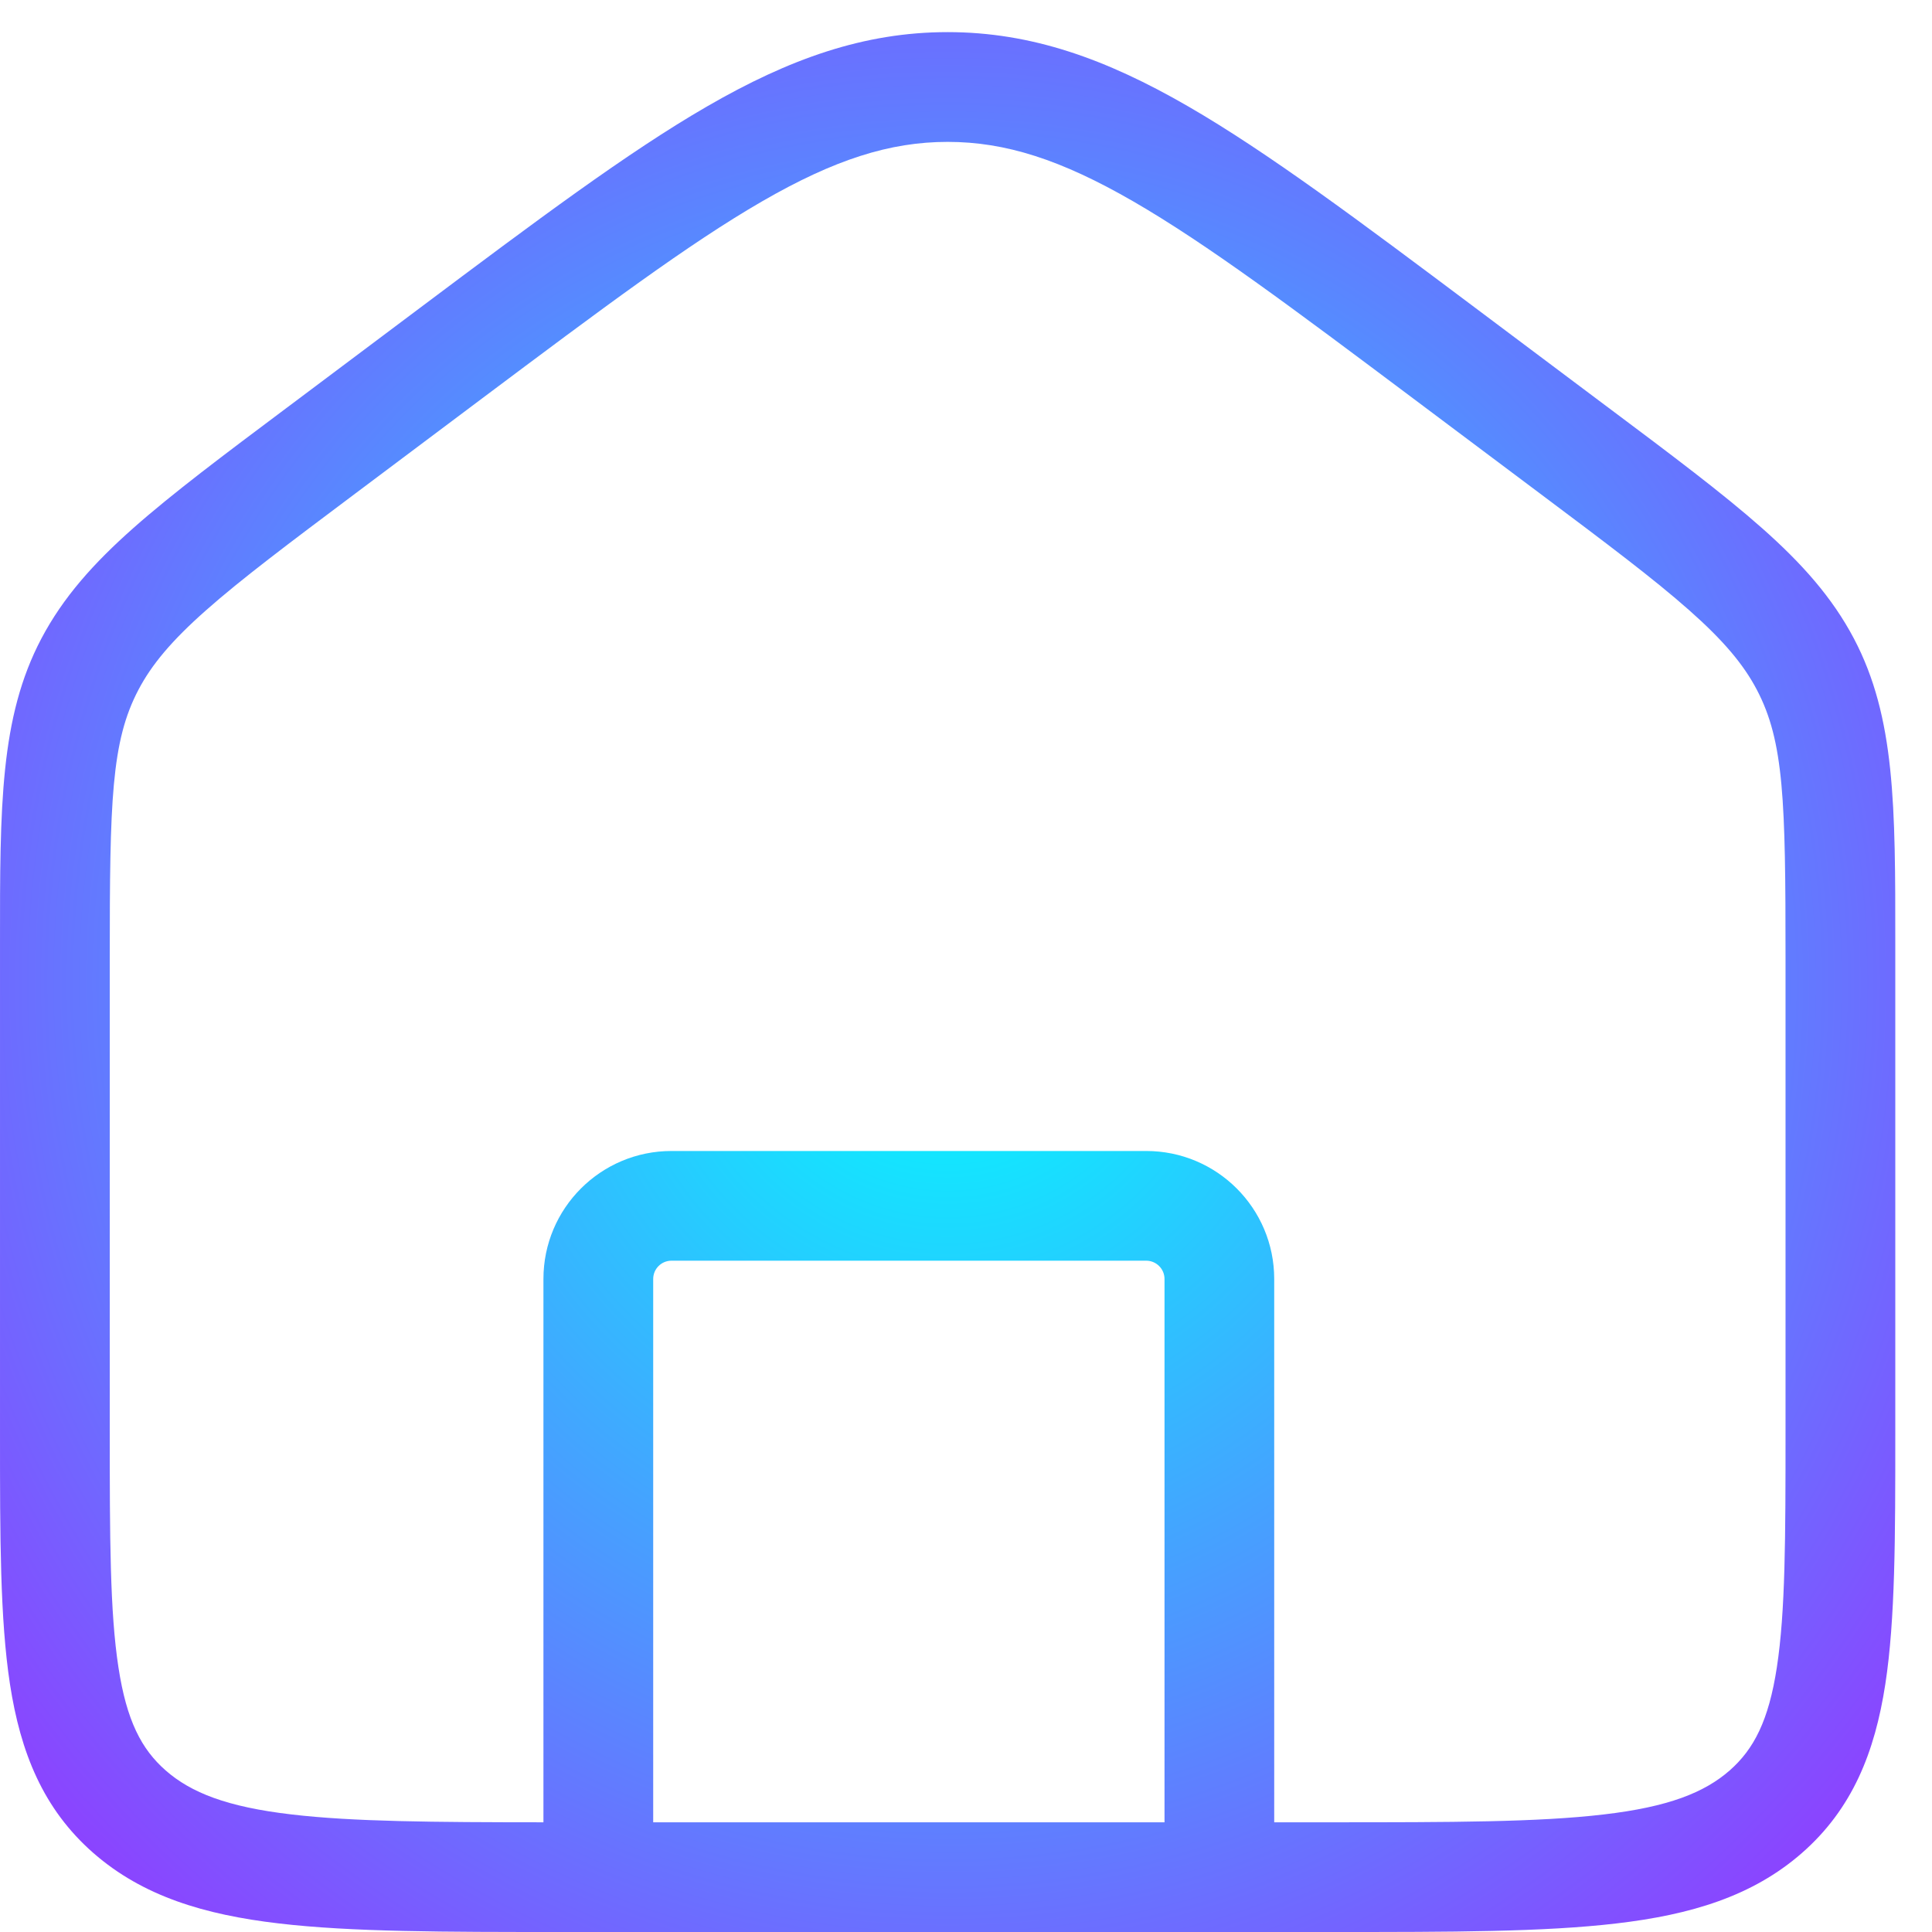 <svg width="32" height="32" viewBox="0 0 32 32" fill="none" xmlns="http://www.w3.org/2000/svg">
<path fill-rule="evenodd" clip-rule="evenodd" d="M7.992 6.594C9.978 5.106 11.404 4.039 12.623 3.335C13.819 2.644 14.738 2.35 15.696 2.35C16.654 2.35 17.573 2.644 18.769 3.335C19.988 4.039 21.414 5.106 23.399 6.594L25.512 8.178C26.613 9.003 27.394 9.59 27.977 10.106C28.55 10.612 28.88 11.008 29.099 11.425C29.55 12.283 29.574 13.268 29.574 15.867V23.701C29.574 25.472 29.572 26.696 29.43 27.618C29.295 28.499 29.049 28.973 28.648 29.325C28.228 29.692 27.633 29.928 26.563 30.053C25.478 30.181 24.048 30.183 22.033 30.183H21.105V21.184C21.105 20.013 20.156 19.064 18.985 19.064H11.122C9.951 19.064 9.001 20.013 9.001 21.184V30.183C7.173 30.182 5.849 30.173 4.829 30.053C3.759 29.928 3.164 29.692 2.745 29.325C2.343 28.973 2.097 28.499 1.962 27.618C1.82 26.696 1.818 25.472 1.818 23.701V15.867C1.818 13.268 1.842 12.283 2.293 11.425C2.512 11.008 2.842 10.612 3.415 10.106C3.998 9.59 4.78 9.003 5.88 8.178L7.992 6.594ZM10.819 30.183H19.288V21.184C19.288 21.017 19.152 20.881 18.985 20.881H11.122C10.954 20.881 10.819 21.017 10.819 21.184V30.183ZM15.696 0.532C14.309 0.532 13.072 0.976 11.714 1.761C10.39 2.526 8.878 3.659 6.95 5.104L6.95 5.104L6.902 5.14L4.79 6.724L4.759 6.747L4.759 6.747C3.696 7.543 2.855 8.174 2.21 8.745C1.549 9.33 1.045 9.894 0.684 10.579C-0.001 11.882 -0.001 13.352 4.75447e-05 15.637L9.68378e-05 15.867V23.701V23.776C5.98829e-05 25.454 3.06766e-05 26.819 0.165 27.894C0.339 29.025 0.713 29.962 1.548 30.693C2.366 31.408 3.386 31.714 4.617 31.858C5.82 32 7.358 32 9.299 32H9.359H22.033H22.093C24.034 32 25.572 32 26.775 31.858C28.006 31.714 29.026 31.408 29.844 30.693C30.68 29.962 31.053 29.025 31.227 27.894C31.392 26.819 31.392 25.454 31.392 23.776V23.776V23.701V15.867L31.392 15.637V15.637C31.393 13.352 31.393 11.882 30.708 10.579C30.347 9.894 29.843 9.33 29.182 8.745C28.537 8.174 27.696 7.543 26.633 6.747L26.602 6.724L24.49 5.14L24.442 5.104C22.514 3.659 21.002 2.526 19.678 1.761C18.32 0.976 17.083 0.532 15.696 0.532Z" fill="url(#paint0_diamond_113_2079)"/>
<defs>
<radialGradient id="paint0_diamond_113_2079" cx="0" cy="0" r="1" gradientUnits="userSpaceOnUse" gradientTransform="translate(15.696 16.266) rotate(90) scale(27.534 27.468)">
<stop stop-color="#00FFFF"/>
<stop offset="1" stop-color="#BD00FF"/>
</radialGradient>
</defs>
</svg>
